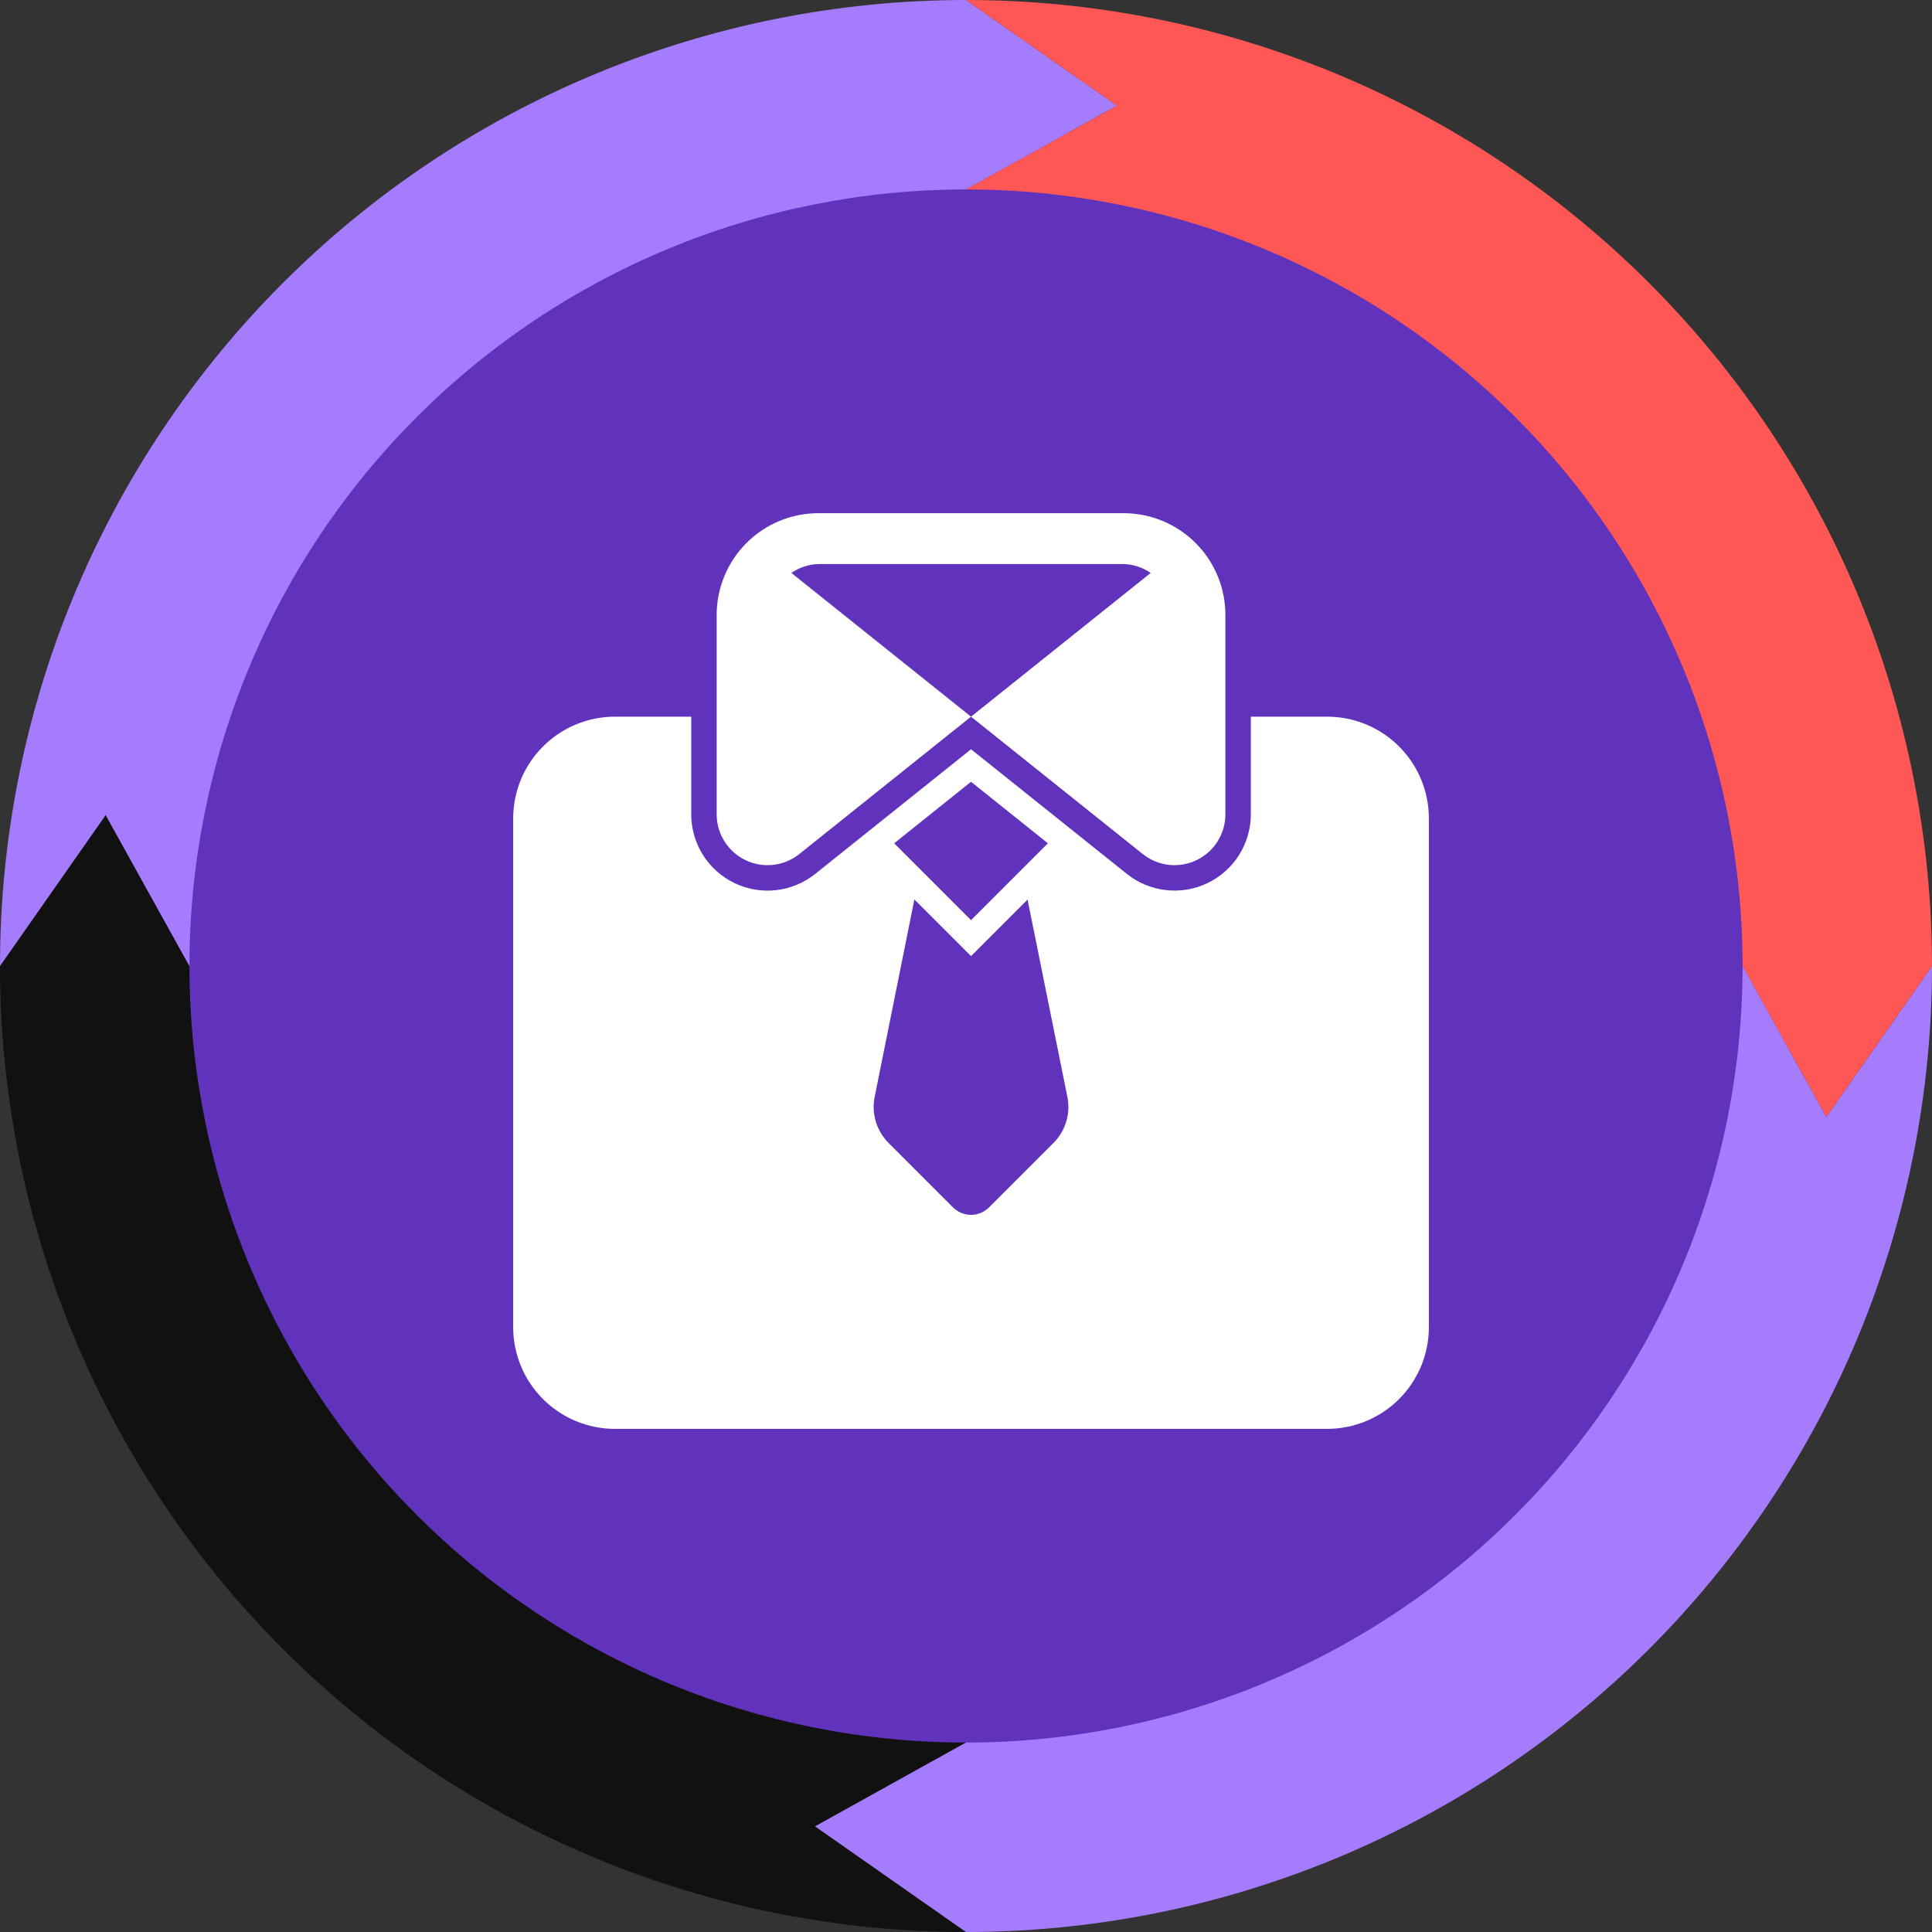 <svg width="192" height="192" viewBox="0 0 192 192" fill="none" xmlns="http://www.w3.org/2000/svg">
<rect x="0" y="0" width="192" height="192" fill="#333333" stroke="none"/>
<circle cx="95.5" cy="95.5" r="82.5" fill="#6133BC"/>
<path d="M111.667 51C114.348 51 116.92 52.065 118.816 53.962C120.713 55.858 121.778 58.429 121.778 61.111V80.926C121.778 81.878 121.508 82.811 121.001 83.617C120.494 84.423 119.77 85.069 118.912 85.481C118.053 85.894 117.096 86.055 116.15 85.948C115.204 85.84 114.308 85.467 113.564 84.872L96.5 71.222L114.353 56.94C113.564 56.388 112.629 56.081 111.667 56.056H81.333C80.371 56.081 79.436 56.388 78.647 56.94L96.5 71.222L79.436 84.872C78.692 85.467 77.796 85.84 76.85 85.948C75.904 86.055 74.947 85.894 74.088 85.481C73.23 85.069 72.506 84.423 71.999 83.617C71.492 82.811 71.222 81.878 71.222 80.926V61.111C71.222 58.429 72.287 55.858 74.184 53.962C76.08 52.065 78.652 51 81.333 51H111.667ZM142 81.333V131.889C142 134.571 140.935 137.142 139.039 139.039C137.142 140.935 134.571 142 131.889 142H61.111C58.429 142 55.858 140.935 53.962 139.039C52.065 137.142 51 134.571 51 131.889V81.333C51 78.652 52.065 76.08 53.962 74.184C55.858 72.287 58.429 71.222 61.111 71.222H68.694V80.923C68.694 82.352 69.097 83.752 69.857 84.961C70.617 86.171 71.704 87.141 72.991 87.76C74.279 88.379 75.715 88.622 77.135 88.461C78.554 88.299 79.899 87.74 81.015 86.848L96.5 74.461L111.988 86.847C113.103 87.739 114.448 88.297 115.867 88.458C117.286 88.619 118.722 88.376 120.009 87.757C121.296 87.138 122.382 86.169 123.142 84.96C123.902 83.751 124.306 82.352 124.306 80.923V71.222H131.889C134.571 71.222 137.142 72.287 139.039 74.184C140.935 76.08 142 78.652 142 81.333ZM88.862 83.806L96.5 91.444L104.138 83.806L96.5 77.693L88.862 83.806ZM106.075 109.009L102.118 89.401L96.5 95.019L90.87 89.39L86.923 109.01C86.759 109.827 86.799 110.672 87.04 111.47C87.281 112.267 87.715 112.993 88.304 113.582L94.712 119.99C94.947 120.225 95.226 120.411 95.532 120.538C95.839 120.665 96.168 120.731 96.5 120.731C96.832 120.731 97.161 120.665 97.468 120.538C97.774 120.411 98.053 120.225 98.288 119.99L104.694 113.584C105.284 112.994 105.718 112.268 105.959 111.47C106.2 110.672 106.24 109.826 106.075 109.009Z" fill="white"/>
<path d="M-1.52588e-05 96C-1.52588e-05 108.607 2.483 121.09 7.308 132.738C12.132 144.385 19.203 154.968 28.118 163.882C37.032 172.797 47.615 179.868 59.262 184.693C70.91 189.517 83.393 192 96 192L81 181.5L96 173.174C85.865 173.174 75.83 171.178 66.467 167.3C57.103 163.422 48.596 157.737 41.429 150.571C34.263 143.404 28.578 134.897 24.7 125.533C20.822 116.17 18.826 106.135 18.826 96L10.5 81L-1.52588e-05 96Z" fill="#111111"/>
<path d="M96 -1.65701e-05C83.393 -1.76723e-05 70.91 2.483 59.262 7.308C47.615 12.132 37.032 19.203 28.118 28.118C19.203 37.032 12.132 47.615 7.307 59.262C2.483 70.91 -8.28212e-05 83.393 -8.39233e-05 96L10.5 81L18.826 96C18.826 85.865 20.822 75.83 24.7 66.467C28.578 57.103 34.263 48.596 41.429 41.429C48.596 34.263 57.103 28.578 66.467 24.7C75.83 20.822 85.865 18.826 96 18.826L111 10.5L96 -1.65701e-05Z" fill="#A67CFF"/>
<path d="M96 192C108.607 192 121.09 189.517 132.738 184.692C144.385 179.868 154.968 172.797 163.882 163.882C172.797 154.968 179.868 144.385 184.693 132.738C189.517 121.09 192 108.607 192 96L181.5 111L173.174 96C173.174 106.135 171.178 116.17 167.3 125.533C163.422 134.897 157.737 143.404 150.571 150.571C143.404 157.737 134.897 163.421 125.533 167.3C116.17 171.178 106.135 173.174 96 173.174L81 181.5L96 192Z" fill="#A67CFF"/>
<path d="M192 96C192 83.393 189.517 70.91 184.692 59.262C179.868 47.615 172.797 37.032 163.882 28.118C154.968 19.203 144.385 12.132 132.738 7.307C121.09 2.483 108.607 -8.3773e-05 96 -8.39233e-05L111 10.5L96 18.826C106.135 18.826 116.17 20.822 125.533 24.7C134.897 28.578 143.404 34.263 150.571 41.429C157.737 48.596 163.421 57.103 167.3 66.466C171.178 75.83 173.174 85.865 173.174 96L181.5 111L192 96Z" fill="#FF5656"/>
</svg>
